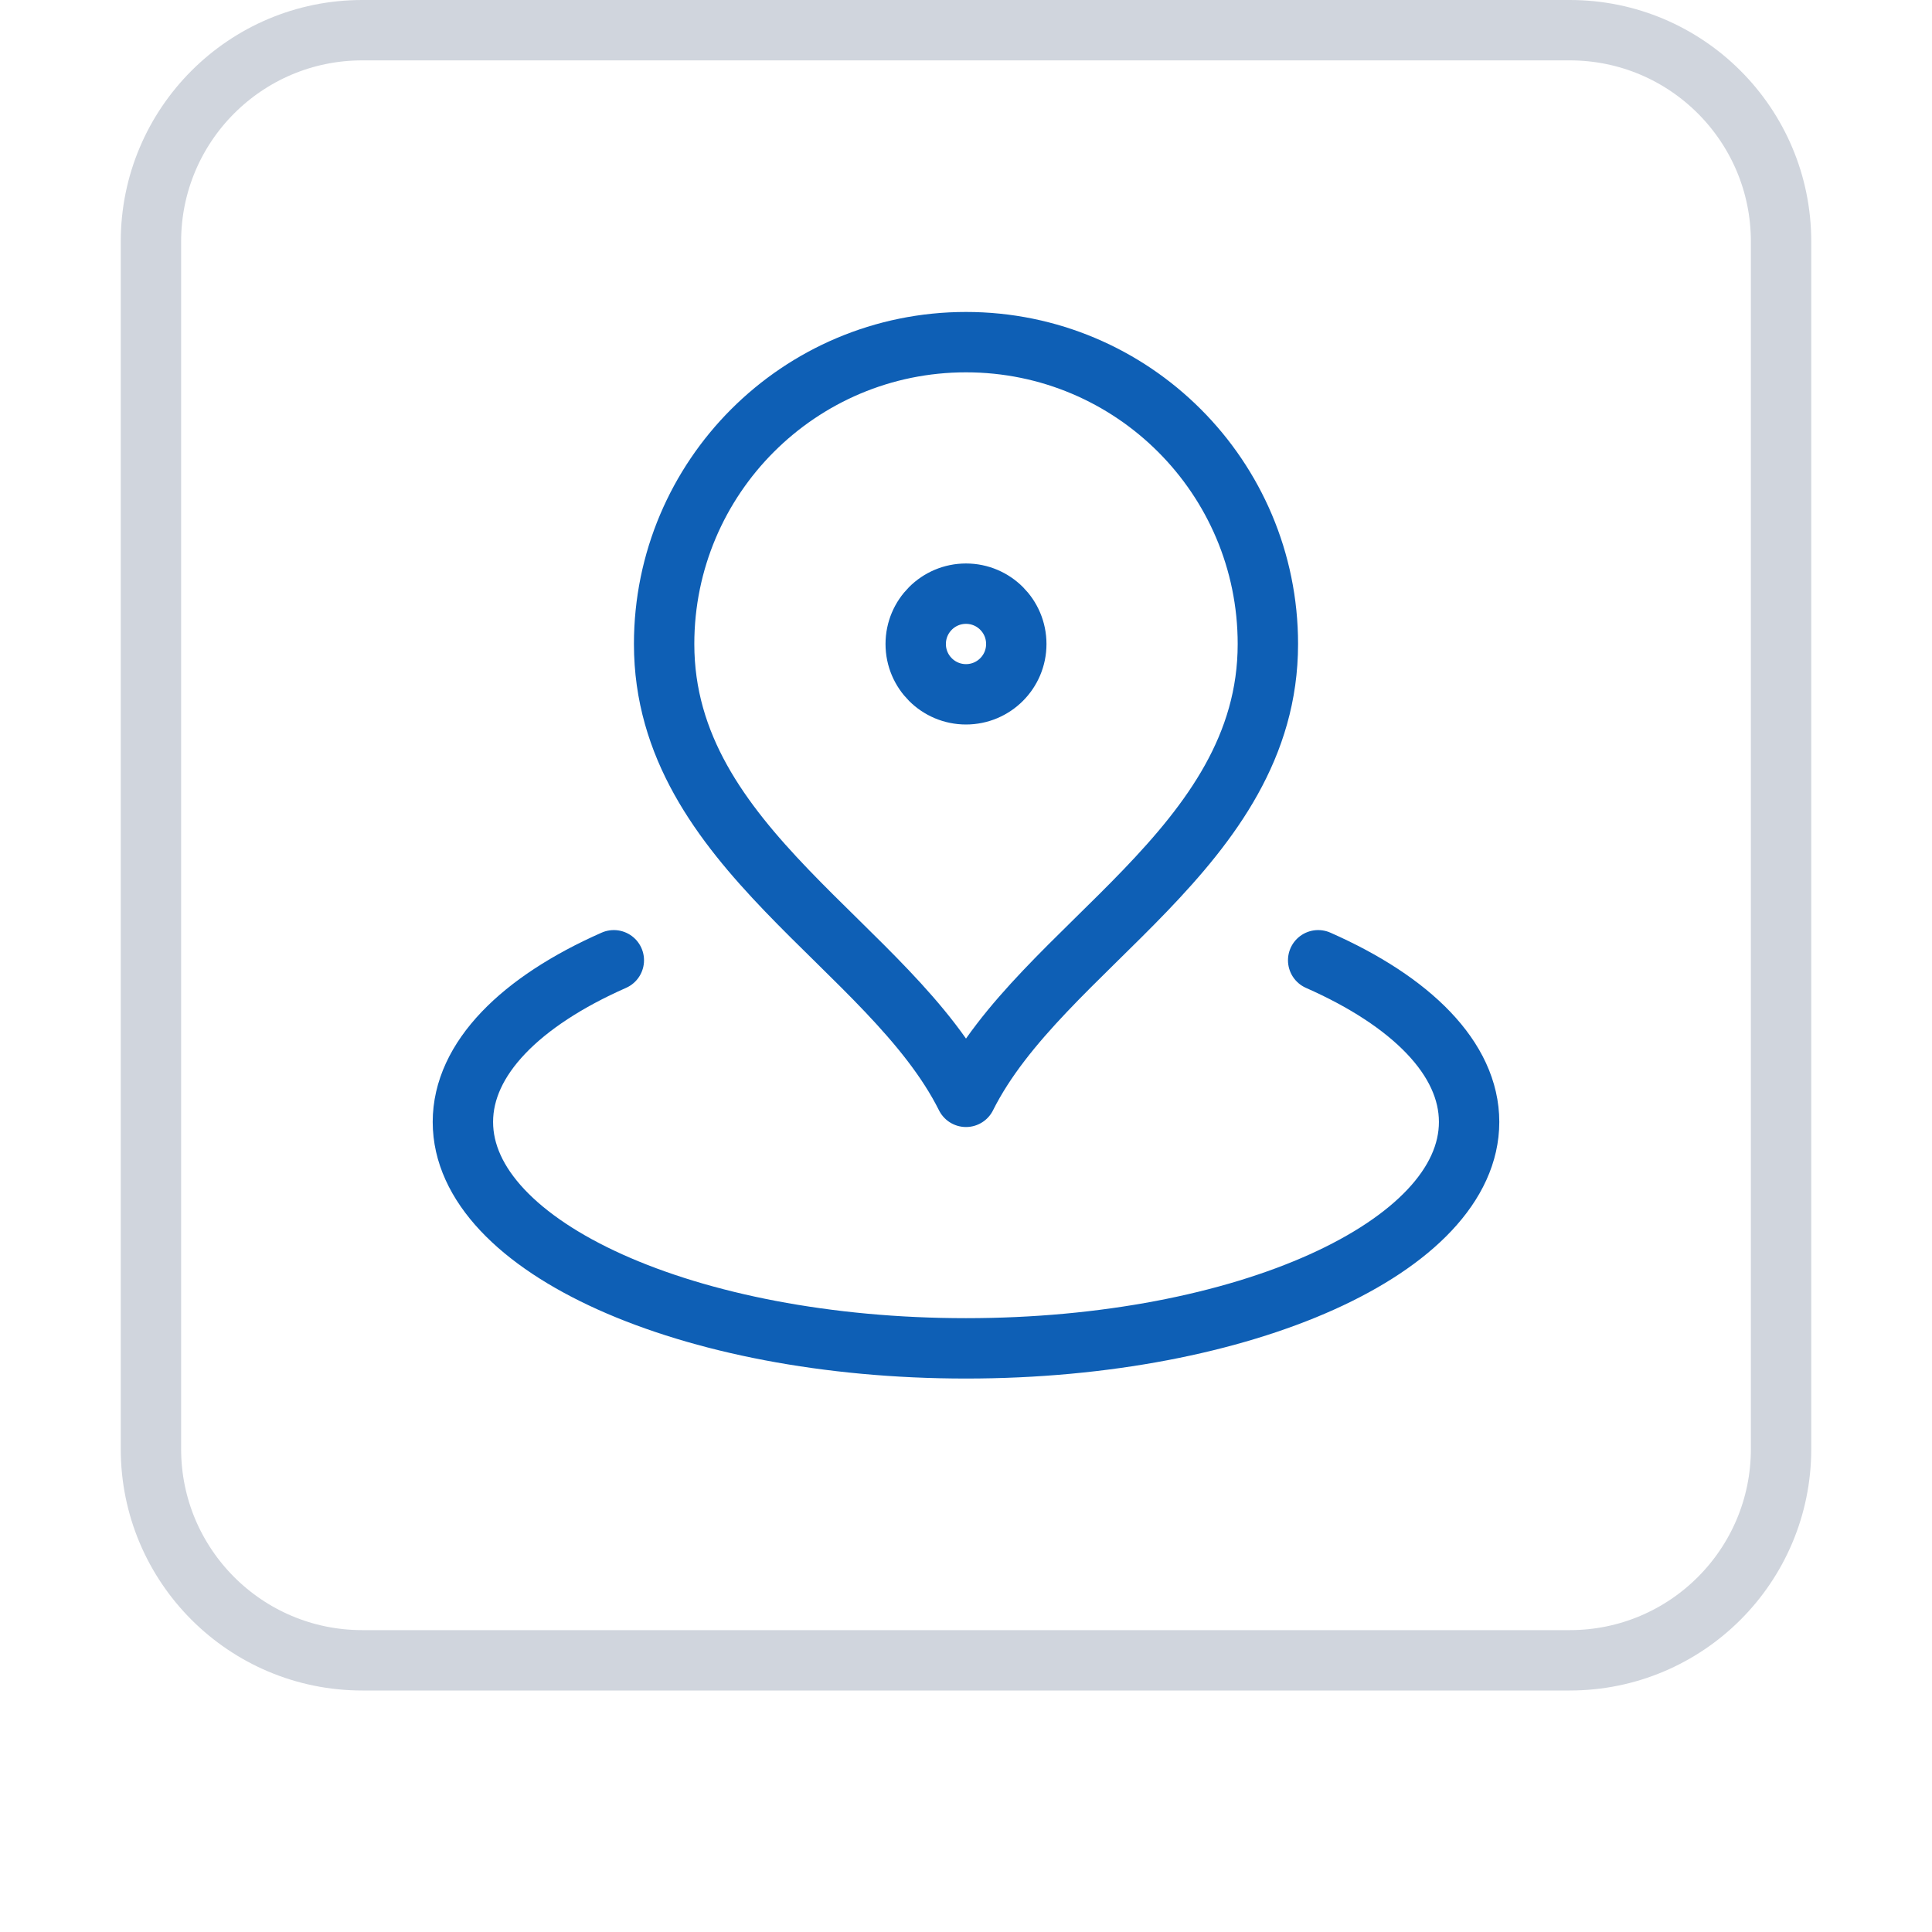 <svg width="32" height="32" viewBox="0 0 32 32" fill="none" xmlns="http://www.w3.org/2000/svg">
<g filter="url(#filter0_dii_522_1492)">
<path d="M2 5C2 2.791 3.791 1 6 1H26C28.209 1 30 2.791 30 5V25C30 27.209 28.209 29 26 29H6C3.791 29 2 27.209 2 25V5Z" fill="white"/>
<path d="M2.5 5C2.5 3.067 4.067 1.5 6 1.5H26C27.933 1.5 29.5 3.067 29.5 5V25C29.5 26.933 27.933 28.5 26 28.5H6C4.067 28.5 2.5 26.933 2.5 25V5Z" stroke="#D0D5DD"/>
<path d="M10.167 16.905C8.624 17.586 7.667 18.534 7.667 19.583C7.667 21.654 11.398 23.333 16 23.333C20.602 23.333 24.333 21.654 24.333 19.583C24.333 18.534 23.376 17.586 21.833 16.905M21 11.667C21 15.053 17.25 16.667 16 19.167C14.75 16.667 11 15.053 11 11.667C11 8.905 13.239 6.667 16 6.667C18.761 6.667 21 8.905 21 11.667ZM16.833 11.667C16.833 12.127 16.46 12.5 16 12.5C15.54 12.5 15.167 12.127 15.167 11.667C15.167 11.206 15.54 10.833 16 10.833C16.46 10.833 16.833 11.206 16.833 11.667Z" stroke="#0e5fb5" stroke-linecap="round" stroke-linejoin="round"/>
</g>
<defs>
<filter id="filter0_dii_522_1492" x="0" y="0" width="32" height="32" filterUnits="userSpaceOnUse" color-interpolation-filters="sRGB">
<feFlood flood-opacity="0" result="BackgroundImageFix"/>
<feColorMatrix in="SourceAlpha" type="matrix" values="0 0 0 0 0 0 0 0 0 0 0 0 0 0 0 0 0 0 127 0" result="hardAlpha"/>
<feOffset dy="1"/>
<feGaussianBlur stdDeviation="1"/>
<feComposite in2="hardAlpha" operator="out"/>
<feColorMatrix type="matrix" values="0 0 0 0 0.063 0 0 0 0 0.094 0 0 0 0 0.157 0 0 0 0.05 0"/>
<feBlend mode="normal" in2="BackgroundImageFix" result="effect1_dropShadow_522_1492"/>
<feBlend mode="normal" in="SourceGraphic" in2="effect1_dropShadow_522_1492" result="shape"/>
<feColorMatrix in="SourceAlpha" type="matrix" values="0 0 0 0 0 0 0 0 0 0 0 0 0 0 0 0 0 0 127 0" result="hardAlpha"/>
<feOffset dy="-2"/>
<feComposite in2="hardAlpha" operator="arithmetic" k2="-1" k3="1"/>
<feColorMatrix type="matrix" values="0 0 0 0 0.063 0 0 0 0 0.094 0 0 0 0 0.157 0 0 0 0.05 0"/>
<feBlend mode="normal" in2="shape" result="effect2_innerShadow_522_1492"/>
<feColorMatrix in="SourceAlpha" type="matrix" values="0 0 0 0 0 0 0 0 0 0 0 0 0 0 0 0 0 0 127 0" result="hardAlpha"/>
<feMorphology radius="1" operator="erode" in="SourceAlpha" result="effect3_innerShadow_522_1492"/>
<feOffset/>
<feComposite in2="hardAlpha" operator="arithmetic" k2="-1" k3="1"/>
<feColorMatrix type="matrix" values="0 0 0 0 0.063 0 0 0 0 0.094 0 0 0 0 0.157 0 0 0 0.18 0"/>
<feBlend mode="normal" in2="effect2_innerShadow_522_1492" result="effect3_innerShadow_522_1492"/>
</filter>
</defs>
</svg>
